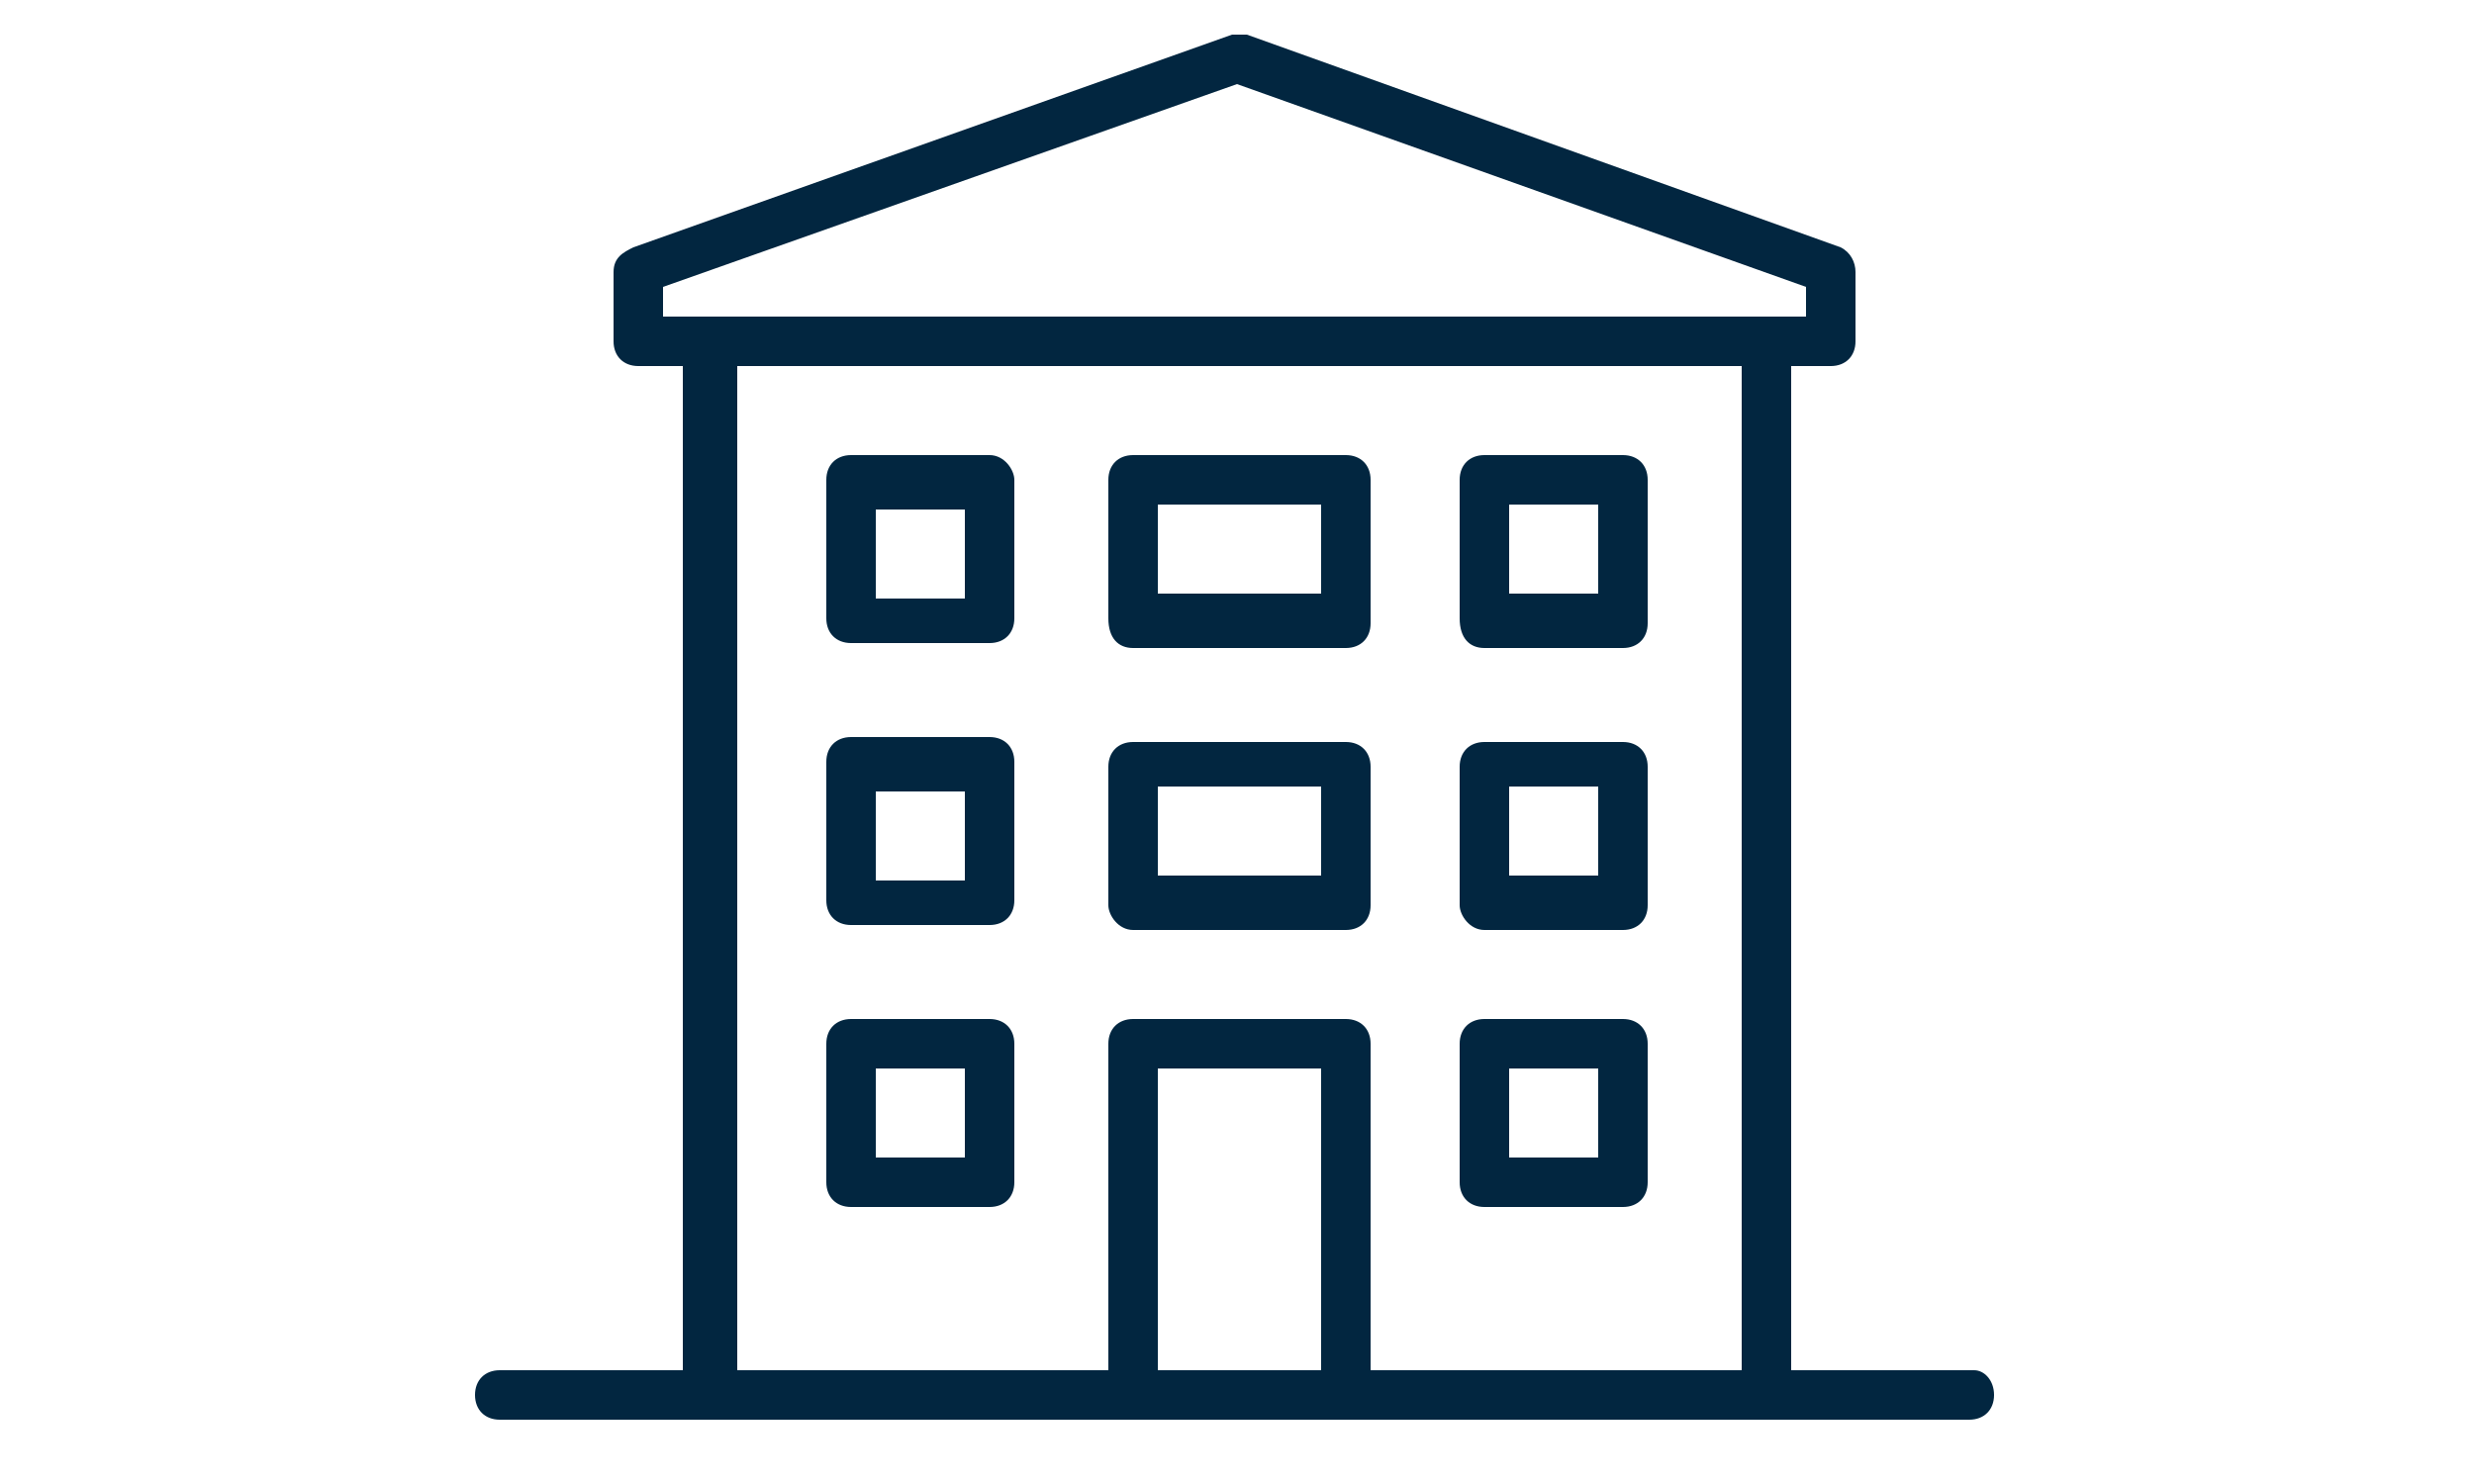 <?xml version="1.0" encoding="utf-8"?>
<!-- Generator: Adobe Illustrator 25.2.0, SVG Export Plug-In . SVG Version: 6.00 Build 0)  -->
<svg version="1.1" id="Layer_1" xmlns="http://www.w3.org/2000/svg" xmlns:xlink="http://www.w3.org/1999/xlink" x="0px" y="0px"
	 viewBox="0 0 50 30" style="enable-background:new 0 0 50 30;" xml:space="preserve">
<style type="text/css">
	.st0{fill:#022640;}
</style>
<desc>Created with Sketch.</desc>
<g>
	<path class="st0" d="M39.9,27.7h-3.7V7.4H37c0.3,0,0.5-0.2,0.5-0.5V5.5c0-0.2-0.1-0.4-0.3-0.5l-12-4.3c-0.1,0-0.2,0-0.3,0L12.8,5
		c-0.2,0.1-0.4,0.2-0.4,0.5v1.4c0,0.3,0.2,0.5,0.5,0.5h0.9v20.3h-3.7c-0.3,0-0.5,0.2-0.5,0.5s0.2,0.5,0.5,0.5h12.7h4.3h12.7
		c0.3,0,0.5-0.2,0.5-0.5S40.1,27.7,39.9,27.7z M13.4,5.8L25,1.7l11.5,4.1v0.6h-0.9H14.4h-1V5.8z M14.9,7.4h20.3v20.3h-7.5v-6.6
		c0-0.3-0.2-0.5-0.5-0.5h-4.3c-0.3,0-0.5,0.2-0.5,0.5v6.6h-7.5V7.4z M23.4,27.7v-6.1h3.3v6.1H23.4z"/>
	<path class="st0" d="M20,9.2h-2.8c-0.3,0-0.5,0.2-0.5,0.5v2.8c0,0.3,0.2,0.5,0.5,0.5H20c0.3,0,0.5-0.2,0.5-0.5V9.7
		C20.5,9.5,20.3,9.2,20,9.2z M19.5,12.1h-1.8v-1.8h1.8V12.1z"/>
	<path class="st0" d="M22.9,13.1h4.3c0.3,0,0.5-0.2,0.5-0.5V9.7c0-0.3-0.2-0.5-0.5-0.5h-4.3c-0.3,0-0.5,0.2-0.5,0.5v2.8
		C22.4,12.9,22.6,13.1,22.9,13.1z M23.4,10.2h3.3V12h-3.3C23.4,12,23.4,10.2,23.4,10.2z"/>
	<path class="st0" d="M30,13.1h2.8c0.3,0,0.5-0.2,0.5-0.5V9.7c0-0.3-0.2-0.5-0.5-0.5H30c-0.3,0-0.5,0.2-0.5,0.5v2.8
		C29.5,12.9,29.7,13.1,30,13.1z M30.5,10.2h1.8V12h-1.8V10.2z"/>
	<path class="st0" d="M20,14.9h-2.8c-0.3,0-0.5,0.2-0.5,0.5v2.8c0,0.3,0.2,0.5,0.5,0.5H20c0.3,0,0.5-0.2,0.5-0.5v-2.8
		C20.5,15.1,20.3,14.9,20,14.9z M19.5,17.8h-1.8V16h1.8V17.8z"/>
	<path class="st0" d="M22.9,18.8h4.3c0.3,0,0.5-0.2,0.5-0.5v-2.8c0-0.3-0.2-0.5-0.5-0.5h-4.3c-0.3,0-0.5,0.2-0.5,0.5v2.8
		C22.4,18.5,22.6,18.8,22.9,18.8z M23.4,15.9h3.3v1.8h-3.3C23.4,17.7,23.4,15.9,23.4,15.9z"/>
	<path class="st0" d="M30,18.8h2.8c0.3,0,0.5-0.2,0.5-0.5v-2.8c0-0.3-0.2-0.5-0.5-0.5H30c-0.3,0-0.5,0.2-0.5,0.5v2.8
		C29.5,18.5,29.7,18.8,30,18.8z M30.5,15.9h1.8v1.8h-1.8V15.9z"/>
	<path class="st0" d="M20,20.6h-2.8c-0.3,0-0.5,0.2-0.5,0.5v2.8c0,0.3,0.2,0.5,0.5,0.5H20c0.3,0,0.5-0.2,0.5-0.5v-2.8
		C20.5,20.8,20.3,20.6,20,20.6z M19.5,23.4h-1.8v-1.8h1.8V23.4z"/>
	<path class="st0" d="M30,24.4h2.8c0.3,0,0.5-0.2,0.5-0.5v-2.8c0-0.3-0.2-0.5-0.5-0.5H30c-0.3,0-0.5,0.2-0.5,0.5v2.8
		C29.5,24.2,29.7,24.4,30,24.4z M30.5,21.6h1.8v1.8h-1.8V21.6z"/>
</g>
</svg>
